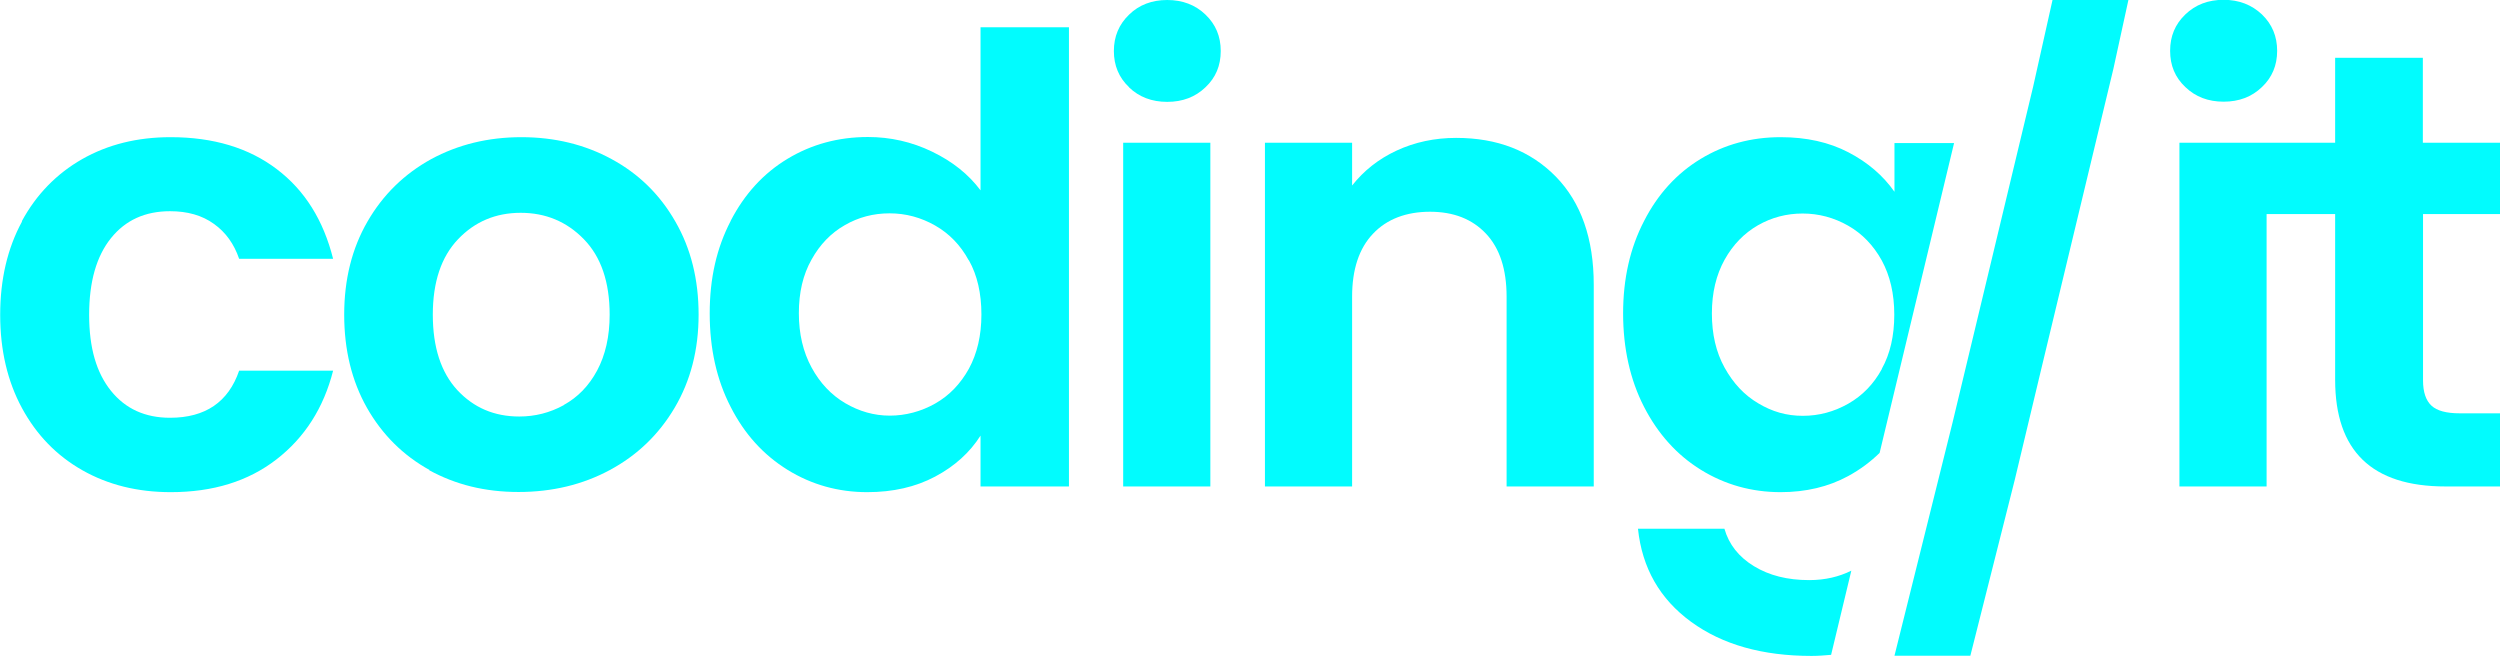 <?xml version="1.0" ?>
<svg xmlns="http://www.w3.org/2000/svg" viewBox="0 0 122 32" fill="none">
	<g clip-path="url(#clip0_13_45)">
		<path d="M108.513 4.962C109.265 4.962 109.885 4.727 110.383 4.248C110.88 3.778 111.125 3.186 111.125 2.481C111.125 1.776 110.88 1.184 110.383 0.705C109.885 0.235 109.265 -0.009 108.513 -0.009C107.762 -0.009 107.142 0.226 106.644 0.705C106.146 1.184 105.902 1.767 105.902 2.481C105.902 3.195 106.146 3.778 106.644 4.248C107.142 4.727 107.762 4.962 108.513 4.962Z" fill="#01FCFE"/>
		<path d="M122 10.446V6.964H118.235V2.82H113.955V6.964H106.356V10.446V23.739H110.61V10.446H113.955V18.533C113.955 22.006 115.746 23.739 119.336 23.739H122.009V20.17H120.035C119.388 20.17 118.925 20.048 118.655 19.795C118.384 19.543 118.244 19.134 118.244 18.568V10.446H122.009H122Z" fill="#01FCFE"/>
		<path d="M1.066 10.794C1.773 9.489 2.76 8.479 4.009 7.765C5.267 7.051 6.7 6.694 8.324 6.694C10.412 6.694 12.142 7.217 13.504 8.252C14.876 9.288 15.784 10.751 16.256 12.631H11.67C11.425 11.909 11.015 11.334 10.438 10.925C9.862 10.507 9.145 10.307 8.298 10.307C7.084 10.307 6.123 10.742 5.416 11.621C4.708 12.501 4.35 13.745 4.35 15.364C4.35 16.984 4.708 18.194 5.416 19.073C6.123 19.952 7.084 20.387 8.298 20.387C10.019 20.387 11.146 19.621 11.67 18.089H16.256C15.793 19.909 14.867 21.354 13.495 22.416C12.115 23.486 10.395 24.017 8.333 24.017C6.708 24.017 5.276 23.66 4.018 22.947C2.76 22.233 1.782 21.223 1.074 19.917C0.367 18.611 0.009 17.097 0.009 15.364C0.009 13.632 0.367 12.109 1.074 10.812L1.066 10.794Z" fill="#01FCFE"/>
		<path d="M20.964 22.938C19.671 22.224 18.649 21.206 17.907 19.9C17.164 18.585 16.797 17.071 16.797 15.356C16.797 13.641 17.173 12.126 17.933 10.812C18.693 9.497 19.732 8.487 21.042 7.765C22.361 7.051 23.829 6.694 25.445 6.694C27.061 6.694 28.537 7.051 29.847 7.765C31.166 8.479 32.206 9.497 32.957 10.812C33.717 12.126 34.092 13.641 34.092 15.356C34.092 17.071 33.699 18.585 32.922 19.9C32.144 21.214 31.087 22.224 29.76 22.938C28.432 23.652 26.947 24.009 25.305 24.009C23.663 24.009 22.23 23.652 20.929 22.938H20.964ZM27.515 19.761C28.196 19.386 28.738 18.829 29.14 18.081C29.541 17.332 29.751 16.427 29.751 15.356C29.751 13.763 29.332 12.535 28.493 11.674C27.655 10.812 26.624 10.385 25.41 10.385C24.196 10.385 23.174 10.812 22.353 11.674C21.532 12.535 21.121 13.763 21.121 15.356C21.121 16.949 21.523 18.176 22.318 19.038C23.121 19.9 24.126 20.326 25.34 20.326C26.109 20.326 26.834 20.144 27.515 19.769V19.761Z" fill="#01FCFE"/>
		<path d="M35.656 10.777C36.337 9.462 37.263 8.453 38.434 7.748C39.604 7.042 40.914 6.686 42.355 6.686C43.447 6.686 44.495 6.921 45.483 7.399C46.478 7.878 47.264 8.505 47.85 9.288V1.332H52.165V23.739H47.85V21.258C47.326 22.085 46.583 22.755 45.631 23.26C44.679 23.765 43.578 24.017 42.321 24.017C40.905 24.017 39.604 23.652 38.434 22.929C37.254 22.198 36.328 21.18 35.656 19.856C34.974 18.533 34.634 17.018 34.634 15.295C34.634 13.571 34.974 12.1 35.656 10.786V10.777ZM47.273 12.701C46.871 11.961 46.321 11.395 45.631 11.003C44.941 10.612 44.207 10.411 43.412 10.411C42.617 10.411 41.892 10.603 41.229 10.986C40.556 11.369 40.014 11.926 39.604 12.666C39.185 13.406 38.984 14.276 38.984 15.286C38.984 16.296 39.193 17.175 39.604 17.933C40.014 18.69 40.565 19.273 41.246 19.674C41.927 20.074 42.652 20.283 43.421 20.283C44.19 20.283 44.95 20.083 45.64 19.691C46.33 19.299 46.871 18.733 47.282 17.994C47.684 17.254 47.893 16.374 47.893 15.347C47.893 14.32 47.692 13.432 47.282 12.701H47.273Z" fill="#01FCFE"/>
		<path d="M55.1 4.257C54.602 3.787 54.357 3.195 54.357 2.49C54.357 1.785 54.602 1.193 55.1 0.714C55.589 0.235 56.218 0 56.96 0C57.703 0 58.331 0.235 58.829 0.714C59.327 1.193 59.572 1.776 59.572 2.49C59.572 3.203 59.327 3.787 58.829 4.257C58.331 4.736 57.711 4.971 56.96 4.971C56.209 4.971 55.589 4.736 55.091 4.257H55.1ZM59.065 6.964V23.739H54.811V6.964H59.065Z" fill="#01FCFE"/>
		<path d="M75.924 8.618C77.155 9.88 77.775 11.639 77.775 13.902V23.739H73.522V14.477C73.522 13.145 73.189 12.117 72.517 11.404C71.844 10.69 70.936 10.333 69.783 10.333C68.63 10.333 67.678 10.69 67.005 11.404C66.324 12.117 65.983 13.145 65.983 14.477V23.739H61.729V6.964H65.983V9.053C66.551 8.331 67.276 7.756 68.158 7.347C69.04 6.938 70.01 6.729 71.058 6.729C73.067 6.729 74.683 7.356 75.924 8.618Z" fill="#01FCFE"/>
		<path d="M100.163 0L99.219 4.222L95.28 20.64L92.45 32H96.153L98.32 23.417L99.621 17.976L102.006 8.052L103.133 3.36L103.866 0H100.163Z" fill="#01FCFE"/>
		<path d="M92.45 6.964V9.358C91.9 8.575 91.157 7.93 90.205 7.434C89.253 6.938 88.152 6.694 86.894 6.694C85.453 6.694 84.152 7.051 82.99 7.756C81.828 8.461 80.902 9.471 80.23 10.786C79.549 12.1 79.208 13.597 79.208 15.295C79.208 16.992 79.549 18.533 80.23 19.856C80.911 21.18 81.837 22.207 83.007 22.929C84.178 23.652 85.48 24.017 86.894 24.017C88.126 24.017 89.227 23.756 90.188 23.234C90.782 22.912 91.288 22.529 91.725 22.102L95.359 6.981H92.45V6.964ZM91.838 18.002C91.437 18.742 90.886 19.308 90.196 19.7C89.506 20.091 88.772 20.292 87.978 20.292C87.183 20.292 86.484 20.091 85.803 19.682C85.121 19.282 84.58 18.699 84.16 17.941C83.741 17.184 83.54 16.305 83.54 15.295C83.54 14.285 83.75 13.415 84.16 12.675C84.571 11.935 85.121 11.378 85.785 10.995C86.458 10.611 87.183 10.42 87.969 10.42C88.755 10.42 89.498 10.62 90.188 11.012C90.878 11.404 91.419 11.97 91.83 12.709C92.232 13.449 92.441 14.329 92.441 15.356C92.441 16.383 92.24 17.271 91.83 18.002H91.838Z" fill="#01FCFE"/>
		<path d="M88.283 28.309C87.227 28.309 86.335 28.083 85.593 27.63C84.851 27.177 84.37 26.568 84.152 25.802H79.933C80.134 27.717 80.999 29.232 82.527 30.346C84.056 31.46 86.012 32.009 88.406 32.009C88.738 32.009 89.043 31.983 89.358 31.956L90.345 27.848C89.751 28.144 89.07 28.309 88.292 28.309H88.283Z" fill="#01FCFE"/>
	</g>
	<defs>
		<clipPath id="clip0_13_45">
			<rect width="122" height="32" fill="white"/>
		</clipPath>
	</defs>
</svg>